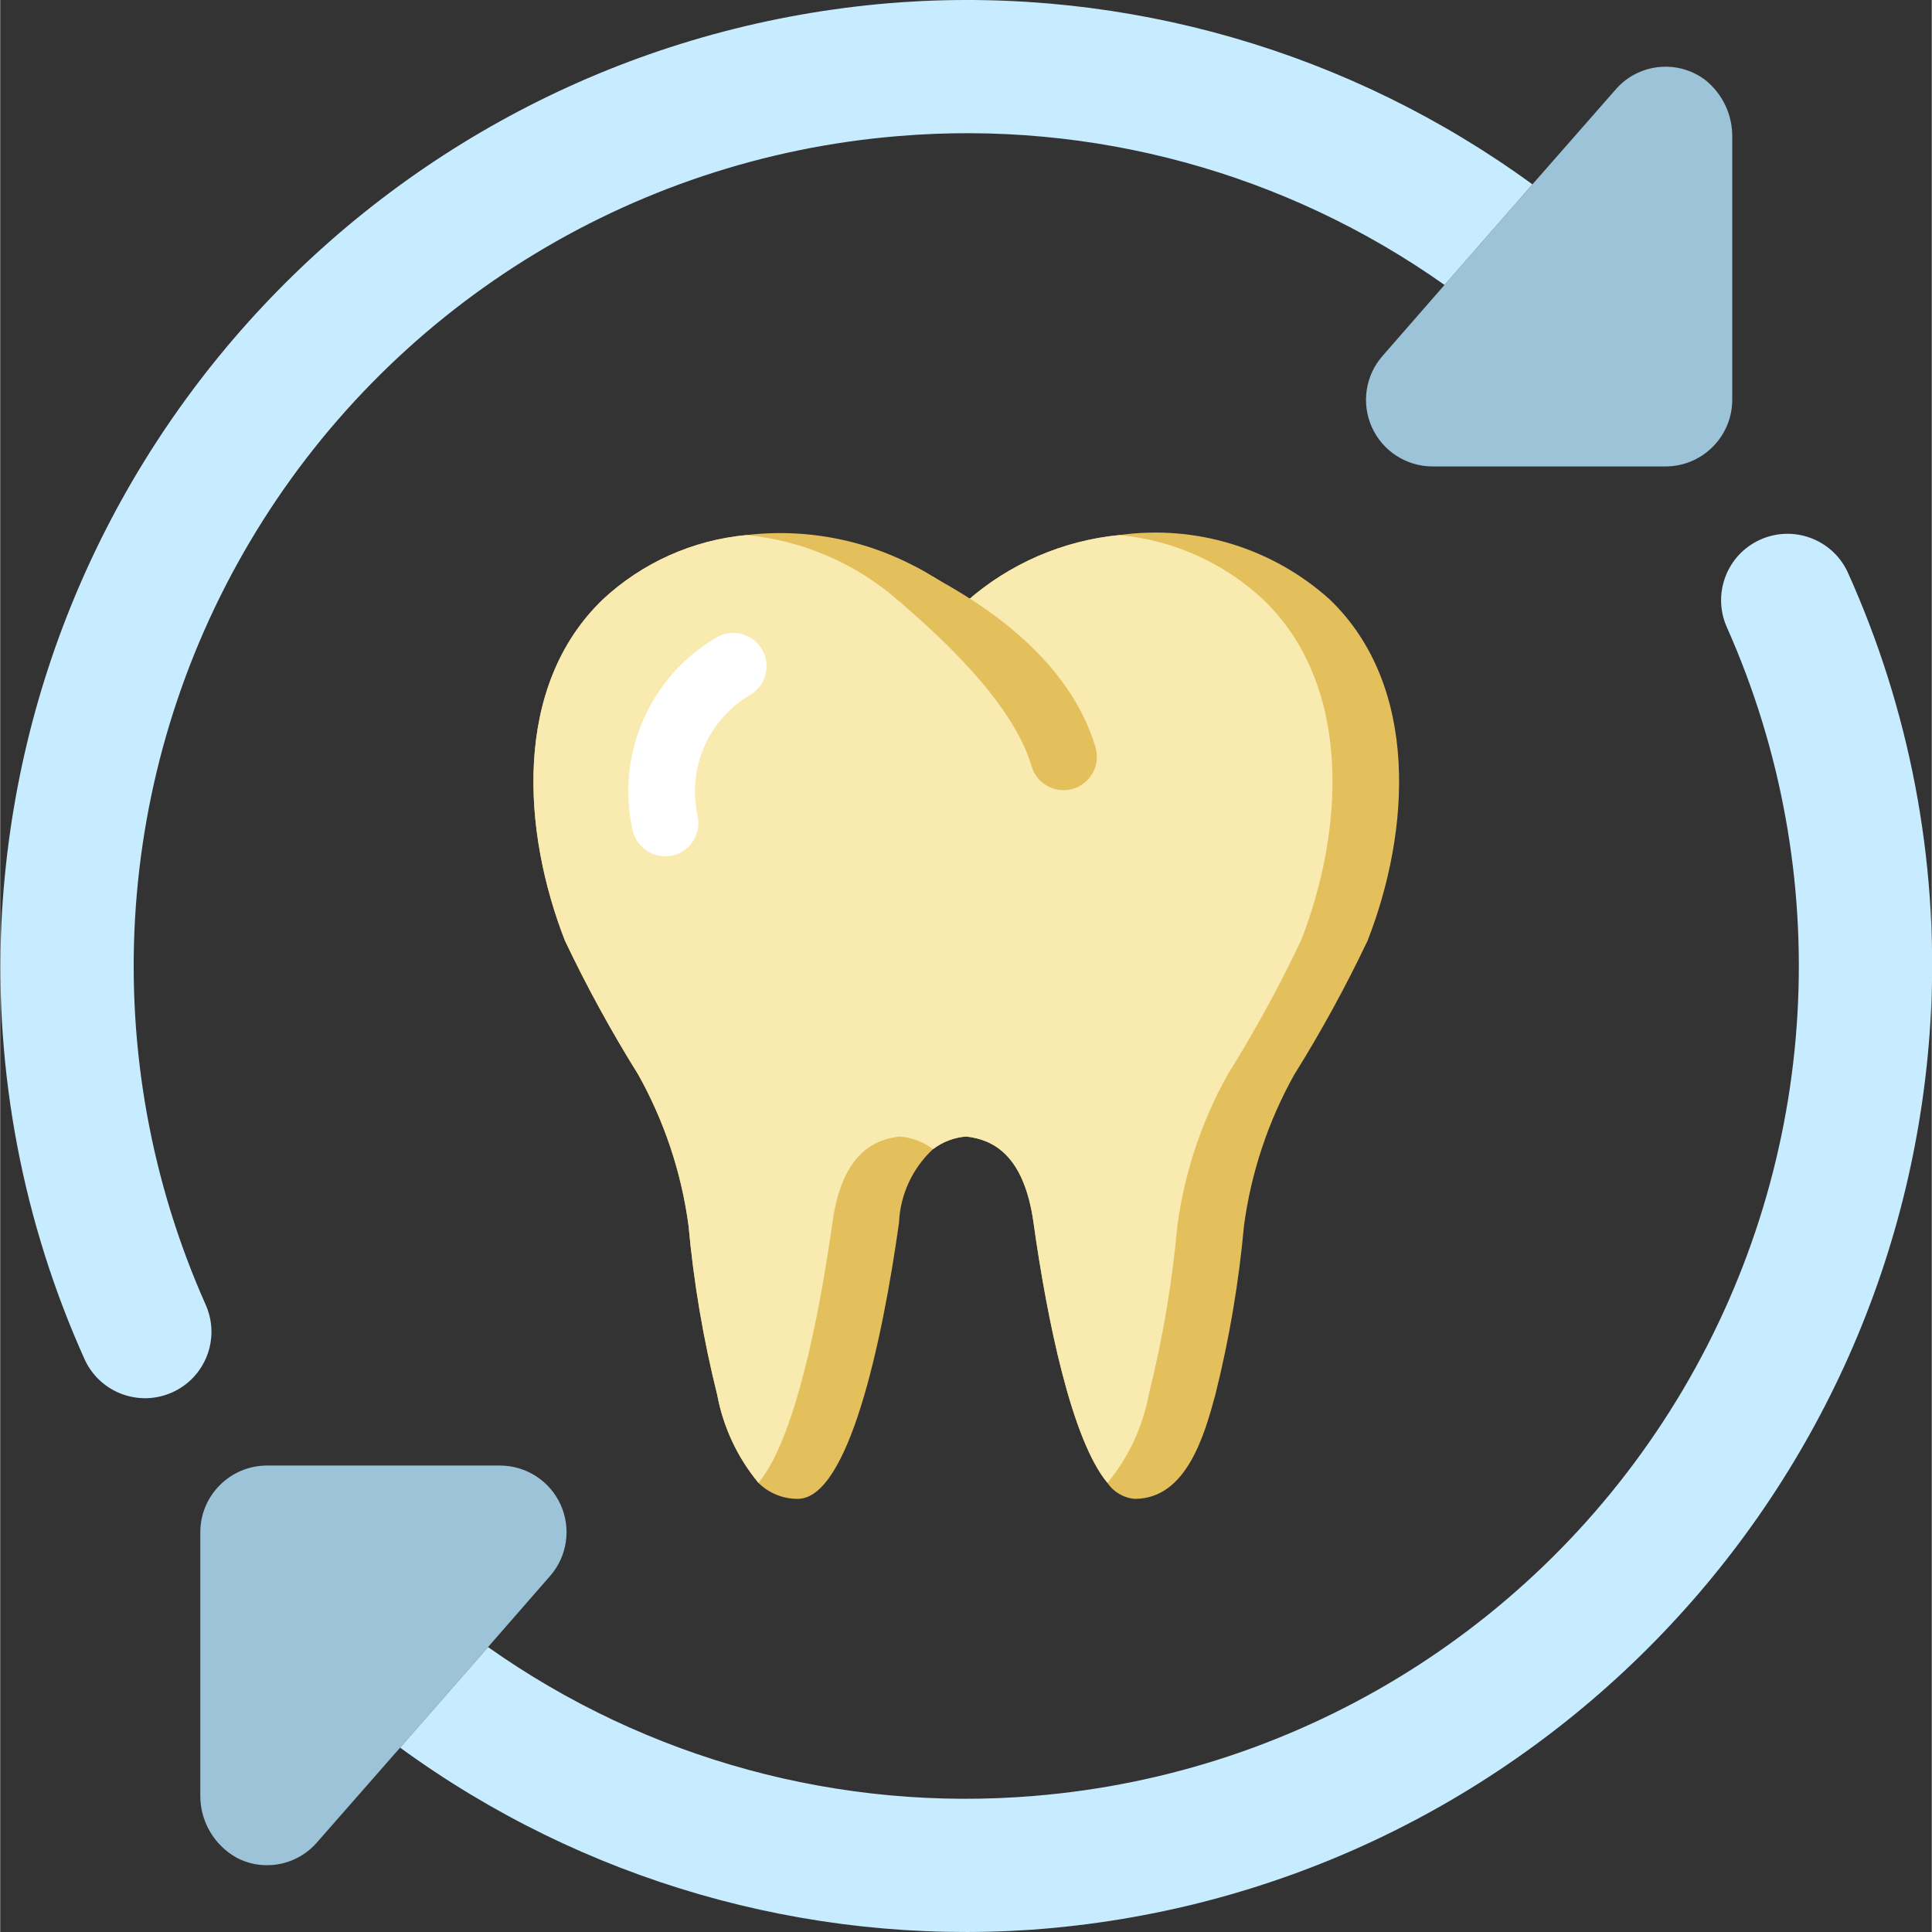 <?xml version="1.0"?>
<svg xmlns="http://www.w3.org/2000/svg" height="512px" viewBox="0 0 512 512.106" width="512px" class=""><rect x="0" y="0" width="512" height="512.106" fill="#333333" stroke="none"/><g><path d="m362.445 249.344c-5.793 12.191-12.277 24.039-19.422 35.488-6.918 12.371-11.441 25.938-13.328 39.988-1.375 15.121-3.914 30.113-7.594 44.844-2.914 10.77-7.68 27.629-21.363 27.629-2.934-.23-5.598-1.793-7.238-4.234-9.445-11.301-15.977-43.078-19.598-68.945-2.559-18.359-11.031-22.07-17.832-22.863-3.203.242-6.27 1.41-8.824 3.355-5.457 5.062-8.691 12.074-9.004 19.508-4.504 32.043-13.418 73.18-26.836 73.18-3.898.023-7.645-1.5-10.418-4.234-5.578-6.742-9.344-14.793-10.945-23.395-3.68-14.73-6.219-29.723-7.594-44.844-1.887-14.051-6.41-27.617-13.328-39.988-7.145-11.449-13.629-23.297-19.422-35.488-11.301-28.867-13.945-67.441 10.062-90.48 10.457-9.723 23.832-15.711 38.047-17.039 17.254-2.027 34.684 1.863 49.438 11.035 3.16 1.898 6.117 4.117 8.824 6.621 11.336-10.02 25.551-16.199 40.609-17.656 20.172-2.816 40.555 3.418 55.703 17.039 24.008 23.039 21.359 61.613 10.062 90.48zm0 0" fill="#e4c05c" data-original="#E4C05C" class=""/><path d="m344.789 249.344c-5.793 12.191-12.277 24.039-19.422 35.488-6.918 12.371-11.441 25.938-13.328 39.988-1.375 15.121-3.914 30.113-7.594 44.844-1.602 8.602-5.367 16.652-10.945 23.395-9.445-11.301-15.977-43.078-19.598-68.945-2.559-18.359-11.031-22.07-17.832-22.863-3.203.242-6.27 1.41-8.824 3.355-2.559-1.945-5.625-3.113-8.828-3.355-6.797.793-15.273 4.504-17.832 22.863-3.621 25.867-10.152 57.645-19.598 68.945-5.578-6.742-9.344-14.793-10.945-23.395-3.68-14.73-6.219-29.723-7.594-44.844-1.887-14.051-6.41-27.617-13.328-39.988-7.145-11.449-13.629-23.297-19.422-35.488-11.301-28.867-13.945-67.441 10.062-90.48 10.457-9.723 23.832-15.711 38.047-17.039 15.059 1.457 29.273 7.637 40.609 17.656 2.707-2.504 5.664-4.723 8.828-6.621 3.16 1.898 6.117 4.117 8.824 6.621 11.336-10.02 25.551-16.199 40.609-17.656 14.215 1.328 27.59 7.316 38.047 17.039 24.012 23.039 21.363 61.613 10.062 90.48zm0 0" fill="#f9eab0" data-original="#F9EAB0"/><path d="m281.855 209.445c-3.918 0-7.371-2.586-8.473-6.348-5.383-18.371-27.973-37.473-34.965-43.617-6.754-5.934-10.277-9.004-5.688-10.656 3.973-1.43 8.203.141 14.516 4.035 4.906 3.027 34.992 17.707 43.086 45.266.66 2.25.398 4.668-.727 6.723-1.125 2.055-3.02 3.578-5.266 4.234-.809.238-1.641.363-2.484.363zm0 0" fill="#e4c05c" data-original="#E4C05C" class=""/><path d="m176.234 226.965c-4.164-.004-7.762-2.922-8.625-7-4.457-20.105 4.621-40.785 22.441-51.109 4.273-2.348 9.641-.789 11.988 3.484 2.348 4.273.785 9.641-3.488 11.988-10.98 6.602-16.488 19.504-13.664 32 .551 2.609-.105 5.324-1.785 7.391-1.68 2.07-4.203 3.27-6.867 3.266zm0 0" fill="#fff" data-original="#FFF"/><path d="m459.105 36.598v69.387c-.027 9.738-7.914 17.625-17.652 17.656h-61.793c-6.934-.012-13.215-4.07-16.07-10.387-2.852-6.316-1.746-13.715 2.828-18.922l16.418-18.805 23.305-26.656 22.07-25.16c5.973-6.875 16.219-8.023 23.57-2.648 4.766 3.727 7.484 9.488 7.324 15.535zm0 0" fill="#c03a2b" data-original="#C03A2B" class="active-path" style="fill:#9CC3D8" data-old_color="#c03a2b"/><path d="m406.141 48.871-23.305 26.656c-42.109-29.781-93.375-43.754-144.773-39.457-71.336 5.852-135.41 45.938-171.879 107.527s-40.812 137.043-11.645 202.41c3.82 8.809-.121 19.055-8.863 23.027-8.742 3.977-19.059.207-23.184-8.465-16.453-36.43-24.047-76.238-22.156-116.168 6.418-129.961 108.902-234.645 238.699-243.82 59.645-4.043 118.809 13.055 167.105 48.289zm0 0" fill="#e64c3c" data-original="#E64C3C" class="" data-old_color="#e64c3c" style="fill:#C7EBFF"/><path d="m145.727 417.773-16.418 18.805-23.305 26.66-22.07 25.156c-3.332 3.832-8.164 6.023-13.242 6.004-2.766.008-5.492-.66-7.945-1.941-6.066-3.344-9.801-9.758-9.707-16.684v-69.652c.027-9.738 7.914-17.625 17.652-17.652h61.793c6.93.008 13.215 4.07 16.066 10.383 2.855 6.316 1.75 13.719-2.824 18.922zm0 0" fill="#c03a2b" data-original="#C03A2B" class="active-path" style="fill:#9CC3D8" data-old_color="#c03a2b"/><path d="m511.809 267.707c-6.418 129.957-108.906 234.645-238.699 243.816-59.645 4.043-118.809-13.051-167.105-48.285l23.305-26.66c42.109 29.781 93.375 43.754 144.773 39.457 71.336-5.855 135.402-45.941 171.875-107.531 36.469-61.586 40.812-137.035 11.648-202.402-3.82-8.812.121-19.059 8.863-23.031 8.742-3.973 19.059-.207 23.18 8.465 16.457 36.43 24.051 76.242 22.16 116.172zm0 0" fill="#e64c3c" data-original="#E64C3C" class="" data-old_color="#e64c3c" style="fill:#C7EBFF"/></g> </svg>
